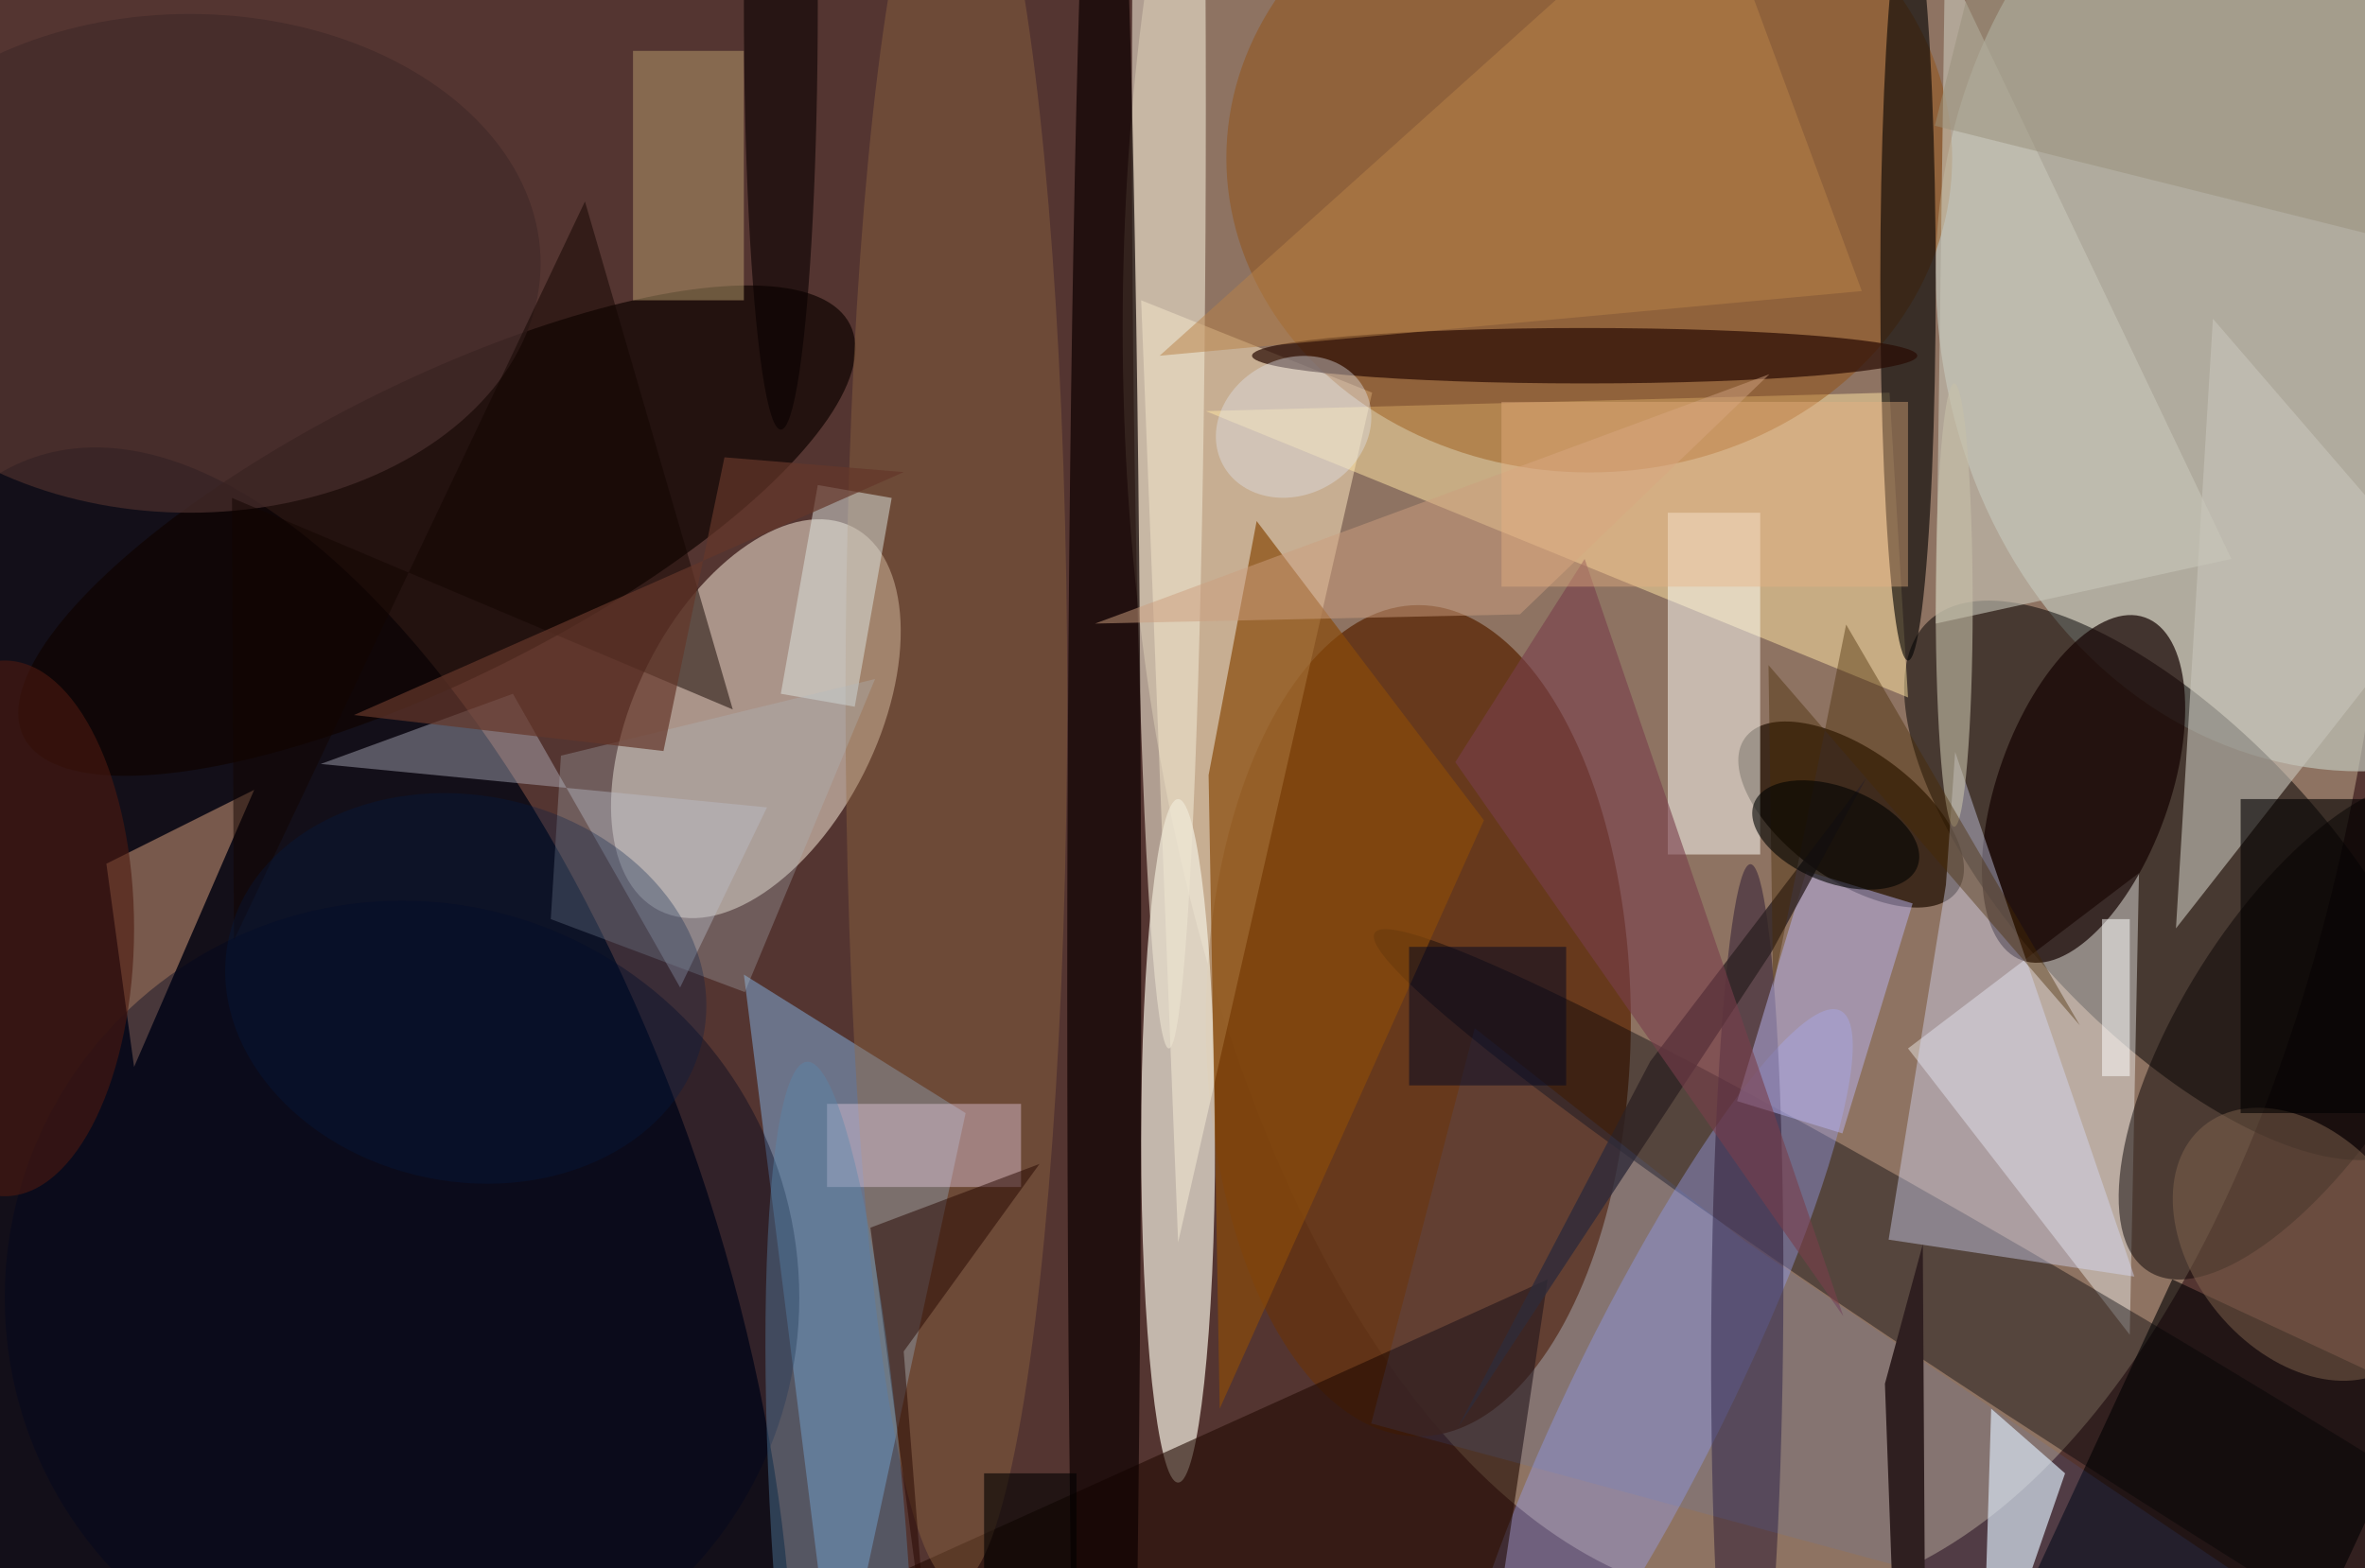 <svg xmlns="http://www.w3.org/2000/svg" viewBox="0 0 300 199"><defs/><path fill="#543531" d="M0 0h300v199H0z"/><g transform="translate(.6 .6) scale(1.172)"><ellipse cx="190" cy="35" fill="#b49d82" fill-opacity=".6" rx="69" ry="138"/><circle r="1" fill="#030613" fill-opacity=".8" transform="matrix(41.053 -13.956 30.799 90.6 34 139.6)"/><ellipse cx="255" cy="29" fill="#bfc3b8" fill-opacity=".7" rx="46" ry="54"/><circle r="1" fill="#fff4e3" fill-opacity=".5" transform="matrix(-11.691 -5.879 10.447 -20.774 81.3 77.3)"/><ellipse cx="153" cy="110" fill="#633314" fill-opacity=".9" rx="23" ry="45"/><circle r="1" fill-opacity=".5" transform="matrix(12.066 -11.451 26.61 28.039 234.8 94.8)"/><path fill="#ffeac3" fill-opacity=".5" d="M123 32l25 10-21 92z"/><path fill="#fdffff" fill-opacity=".4" d="M206 113l24 31 1-50z"/><path fill="#ffe6a4" fill-opacity=".5" d="M206 75l-76-31 74-2z"/><path fill="#768eae" fill-opacity=".7" d="M90 185l-10-80 24 15z"/><ellipse cx="127" cy="123" fill="#f2efe0" fill-opacity=".7" rx="4" ry="37"/><circle r="1" fill="#0f0400" fill-opacity=".7" transform="rotate(-116.5 41 14) scale(16.092 49.983)"/><circle r="1" fill="#000006" fill-opacity=".4" transform="matrix(106.722 66.205 -4.588 7.396 255 166.7)"/><path fill="#8a4a0a" fill-opacity=".7" d="M131.5 152l-1.2-68.6 5.2-27.5 24.6 32.4z"/><circle r="1" fill="#1e0e00" fill-opacity=".7" transform="rotate(35.8 -35.8 353.2) scale(14.166 7.063)"/><circle r="1" fill="#98a0f1" fill-opacity=".4" transform="rotate(-153.7 106.7 54.2) scale(8.366 45.91)"/><ellipse cx="126" cy="11" fill="#ece4d1" fill-opacity=".6" rx="4" ry="102"/><circle r="1" fill="#934902" fill-opacity=".4" transform="matrix(-39.279 -.009 .007 -34.039 171.5 16.6)"/><path fill="#bb8b6f" fill-opacity=".6" d="M14 115l-3-22 16-8z"/><path fill="#eaf0f0" fill-opacity=".7" d="M223 159l-8-7-1 33z"/><path fill="#fffffa" fill-opacity=".5" d="M180 55h10v37h-10z"/><circle r="1" fill="#0b0404" fill-opacity=".5" transform="matrix(10.822 6.815 -16.459 26.137 248.5 111)"/><ellipse cx="206" cy="30" fill-opacity=".6" rx="3" ry="41"/><path fill="#220a02" fill-opacity=".6" d="M63 185h97l7-47z"/><path fill="#c8c4bb" fill-opacity=".6" d="M239 34l-4 66 29-37z"/><circle r="1" fill="#140200" fill-opacity=".7" transform="matrix(-8.754 -3.142 6.661 -18.557 225 84.9)"/><path fill="#c1c2d0" fill-opacity=".4" d="M34.2 82.2l48.3 4.7-9.4 19.5L55 74.6z"/><ellipse cx="103" cy="75" fill="#946b43" fill-opacity=".4" rx="12" ry="96"/><path fill="#dadeff" fill-opacity=".4" d="M203.9 133.7l6.2-38.4 1-14.4 19.4 56.8z"/><ellipse cx="171" cy="38" fill="#290b02" fill-opacity=".7" rx="36" ry="3"/><ellipse cx="119" cy="107" fill="#0e0100" fill-opacity=".7" rx="4" ry="146"/><circle r="1" fill="#281730" fill-opacity=".5" transform="matrix(3.897 .027 -.345 49.453 188.6 142.5)"/><path fill="#c8c6b9" fill-opacity=".6" d="M209 67l1-72 31 65z"/><path fill="#000103" fill-opacity=".6" d="M234.6 138l27.2 12.7-16.4 35.3-27.2-12.7z"/><path fill="#b99f6e" fill-opacity=".5" d="M68 5h12v27H68z"/><path fill="#eed2ea" fill-opacity=".4" d="M89 119h21v9H89z"/><path fill="#b9b5f1" fill-opacity=".5" d="M195 93.8l11.5 3.5-7.6 24.9-11.4-3.5z"/><path fill="#2f2224" fill-opacity=".8" d="M191.2 102.6L157.3 154l20.8-39.6 23.4-30.7z"/><circle cx="43" cy="140" r="43" fill="#00051f" fill-opacity=".4"/><path fill="#dee6e2" fill-opacity=".5" d="M92 76l-8-1.4L88 52l8 1.4z"/><path fill="#b88348" fill-opacity=".5" d="M201 31l-76 7 59-53z"/><path fill="#cd9e7e" fill-opacity=".5" d="M191 40l-73 27 46-1z"/><ellipse cx="20" cy="28" fill="#442b2a" fill-opacity=".8" rx="38" ry="27"/><path fill="#130400" fill-opacity=".5" d="M78.8 76.3l-16-55-38 80-.2-47.9z"/><circle r="1" fill="#81644f" fill-opacity=".5" transform="matrix(8.991 -7.4 10.528 12.792 248.5 134.2)"/><path fill="#793e4c" fill-opacity=".6" d="M171 60l28 82-42-60z"/><path fill="#260701" fill-opacity=".5" d="M97.3 145.8l2.7 34.5-6.3-47.9 18.3-6.9z"/><ellipse cy="100" fill="#4d1a0f" fill-opacity=".6" rx="14" ry="29"/><ellipse cx="84" fill="#090000" fill-opacity=".6" rx="4" ry="46"/><path fill="#030000" fill-opacity=".6" d="M242 86h14v34h-14z"/><ellipse cx="211" cy="65" fill="#c6bfa9" fill-opacity=".6" rx="2" ry="24"/><path fill="#397aff" fill-opacity=".1" d="M159.1 110.8l-11.2 42.8L264 185l-75.6-51.1z"/><circle r="1" fill="#e2e5eb" fill-opacity=".4" transform="matrix(-3.464 -6.504 7.665 -4.083 139.5 45.7)"/><path fill="#afb9c0" fill-opacity=".3" d="M60.2 81.3l34-8.3-14.1 33.9-21-7.9z"/><path fill="#2f1f20" d="M204.7 182.5l3.2 2.5-.3-50.8-4.1 15.1z"/><path fill="#98917a" fill-opacity=".5" d="M269-13.1l-9.6 38.8-50.5-12.6 9.7-38.8z"/><circle r="1" fill="#5987ad" fill-opacity=".4" transform="matrix(7.294 -.491 3.673 54.556 90.5 169)"/><circle r="1" fill="#001d48" fill-opacity=".3" transform="matrix(4.167 -20.487 25.699 5.228 49.9 106.5)"/><path fill="#64372a" fill-opacity=".7" d="M37.8 76.9l33.5 3.9L77.9 49l19.4 1.6z"/><path fill="#e8b282" fill-opacity=".4" d="M162 43h44v20h-44z"/><path fill-opacity=".6" d="M106 159h10v11h-10z"/><path fill="#462800" fill-opacity=".4" d="M199.3 67.1l-7.9 39.3-.5-34.9 33.7 39z"/><path fill="#000722" fill-opacity=".5" d="M152 102h17v15h-17z"/><path fill="#fff" fill-opacity=".5" d="M227 99h3v17h-3z"/><circle r="1" fill="#000200" fill-opacity=".6" transform="rotate(-158.8 107.5 26.4) scale(9.483 5.177)"/></g></svg>